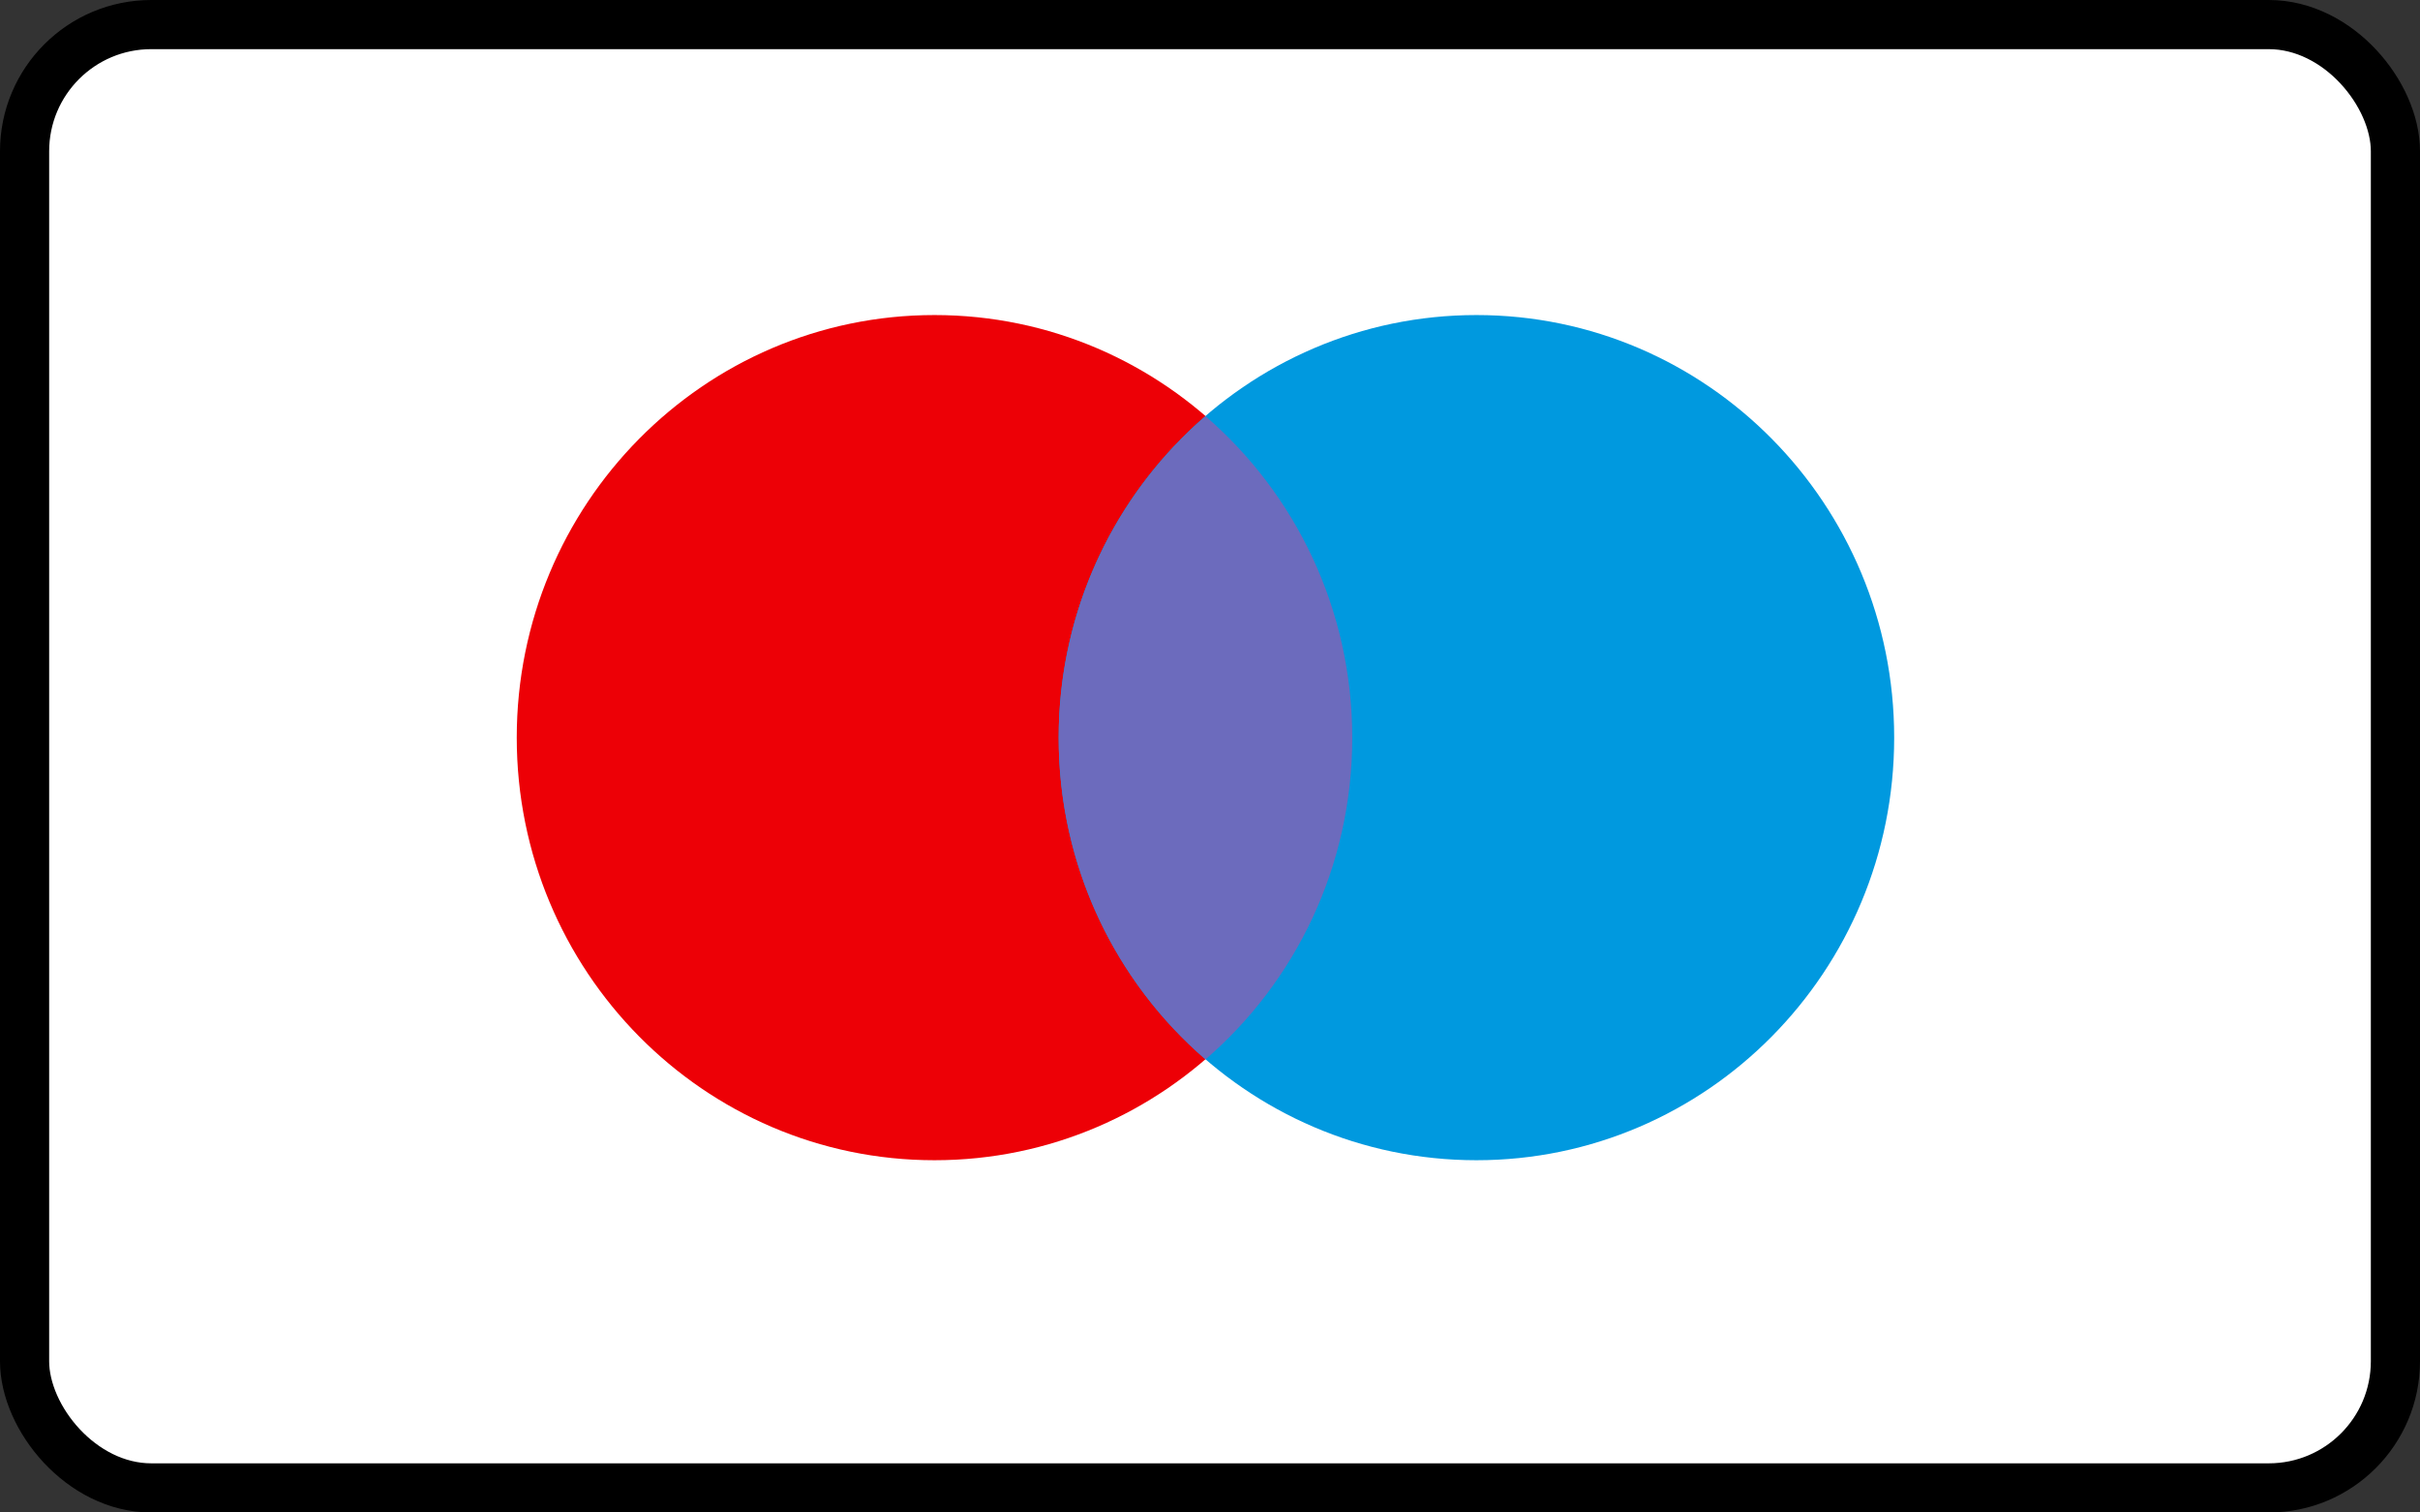 <svg width="32" height="20" viewBox="0 0 32 20" fill="none" xmlns="http://www.w3.org/2000/svg">
<rect x="0" y="0" width="32" height="20" fill="#333333" stroke="none"/>
<rect x="0.325" y="0.325" width="31.35" height="19.35" rx="1.675" fill="white"/>
<path d="M17.881 9.754C17.881 12.84 15.408 15.342 12.357 15.342C9.307 15.342 6.833 12.84 6.833 9.754C6.833 6.668 9.307 4.166 12.357 4.166C15.408 4.166 17.881 6.668 17.881 9.754Z" fill="#ED0006"/>
<path d="M25.047 9.754C25.047 12.84 22.574 15.342 19.523 15.342C16.473 15.342 13.999 12.84 13.999 9.754C13.999 6.668 16.473 4.166 19.523 4.166C22.574 4.166 25.047 6.668 25.047 9.754Z" fill="#0099DF"/>
<path fill-rule="evenodd" clip-rule="evenodd" d="M15.94 14.009C17.128 12.985 17.881 11.459 17.881 9.756C17.881 8.053 17.128 6.528 15.94 5.503C14.753 6.528 13.999 8.053 13.999 9.756C13.999 11.459 14.753 12.985 15.94 14.009Z" fill="#6C6BBD"/>
<rect x="0.325" y="0.325" width="31.35" height="19.35" rx="1.675" stroke="black" stroke-width="0.65"/>
</svg>
